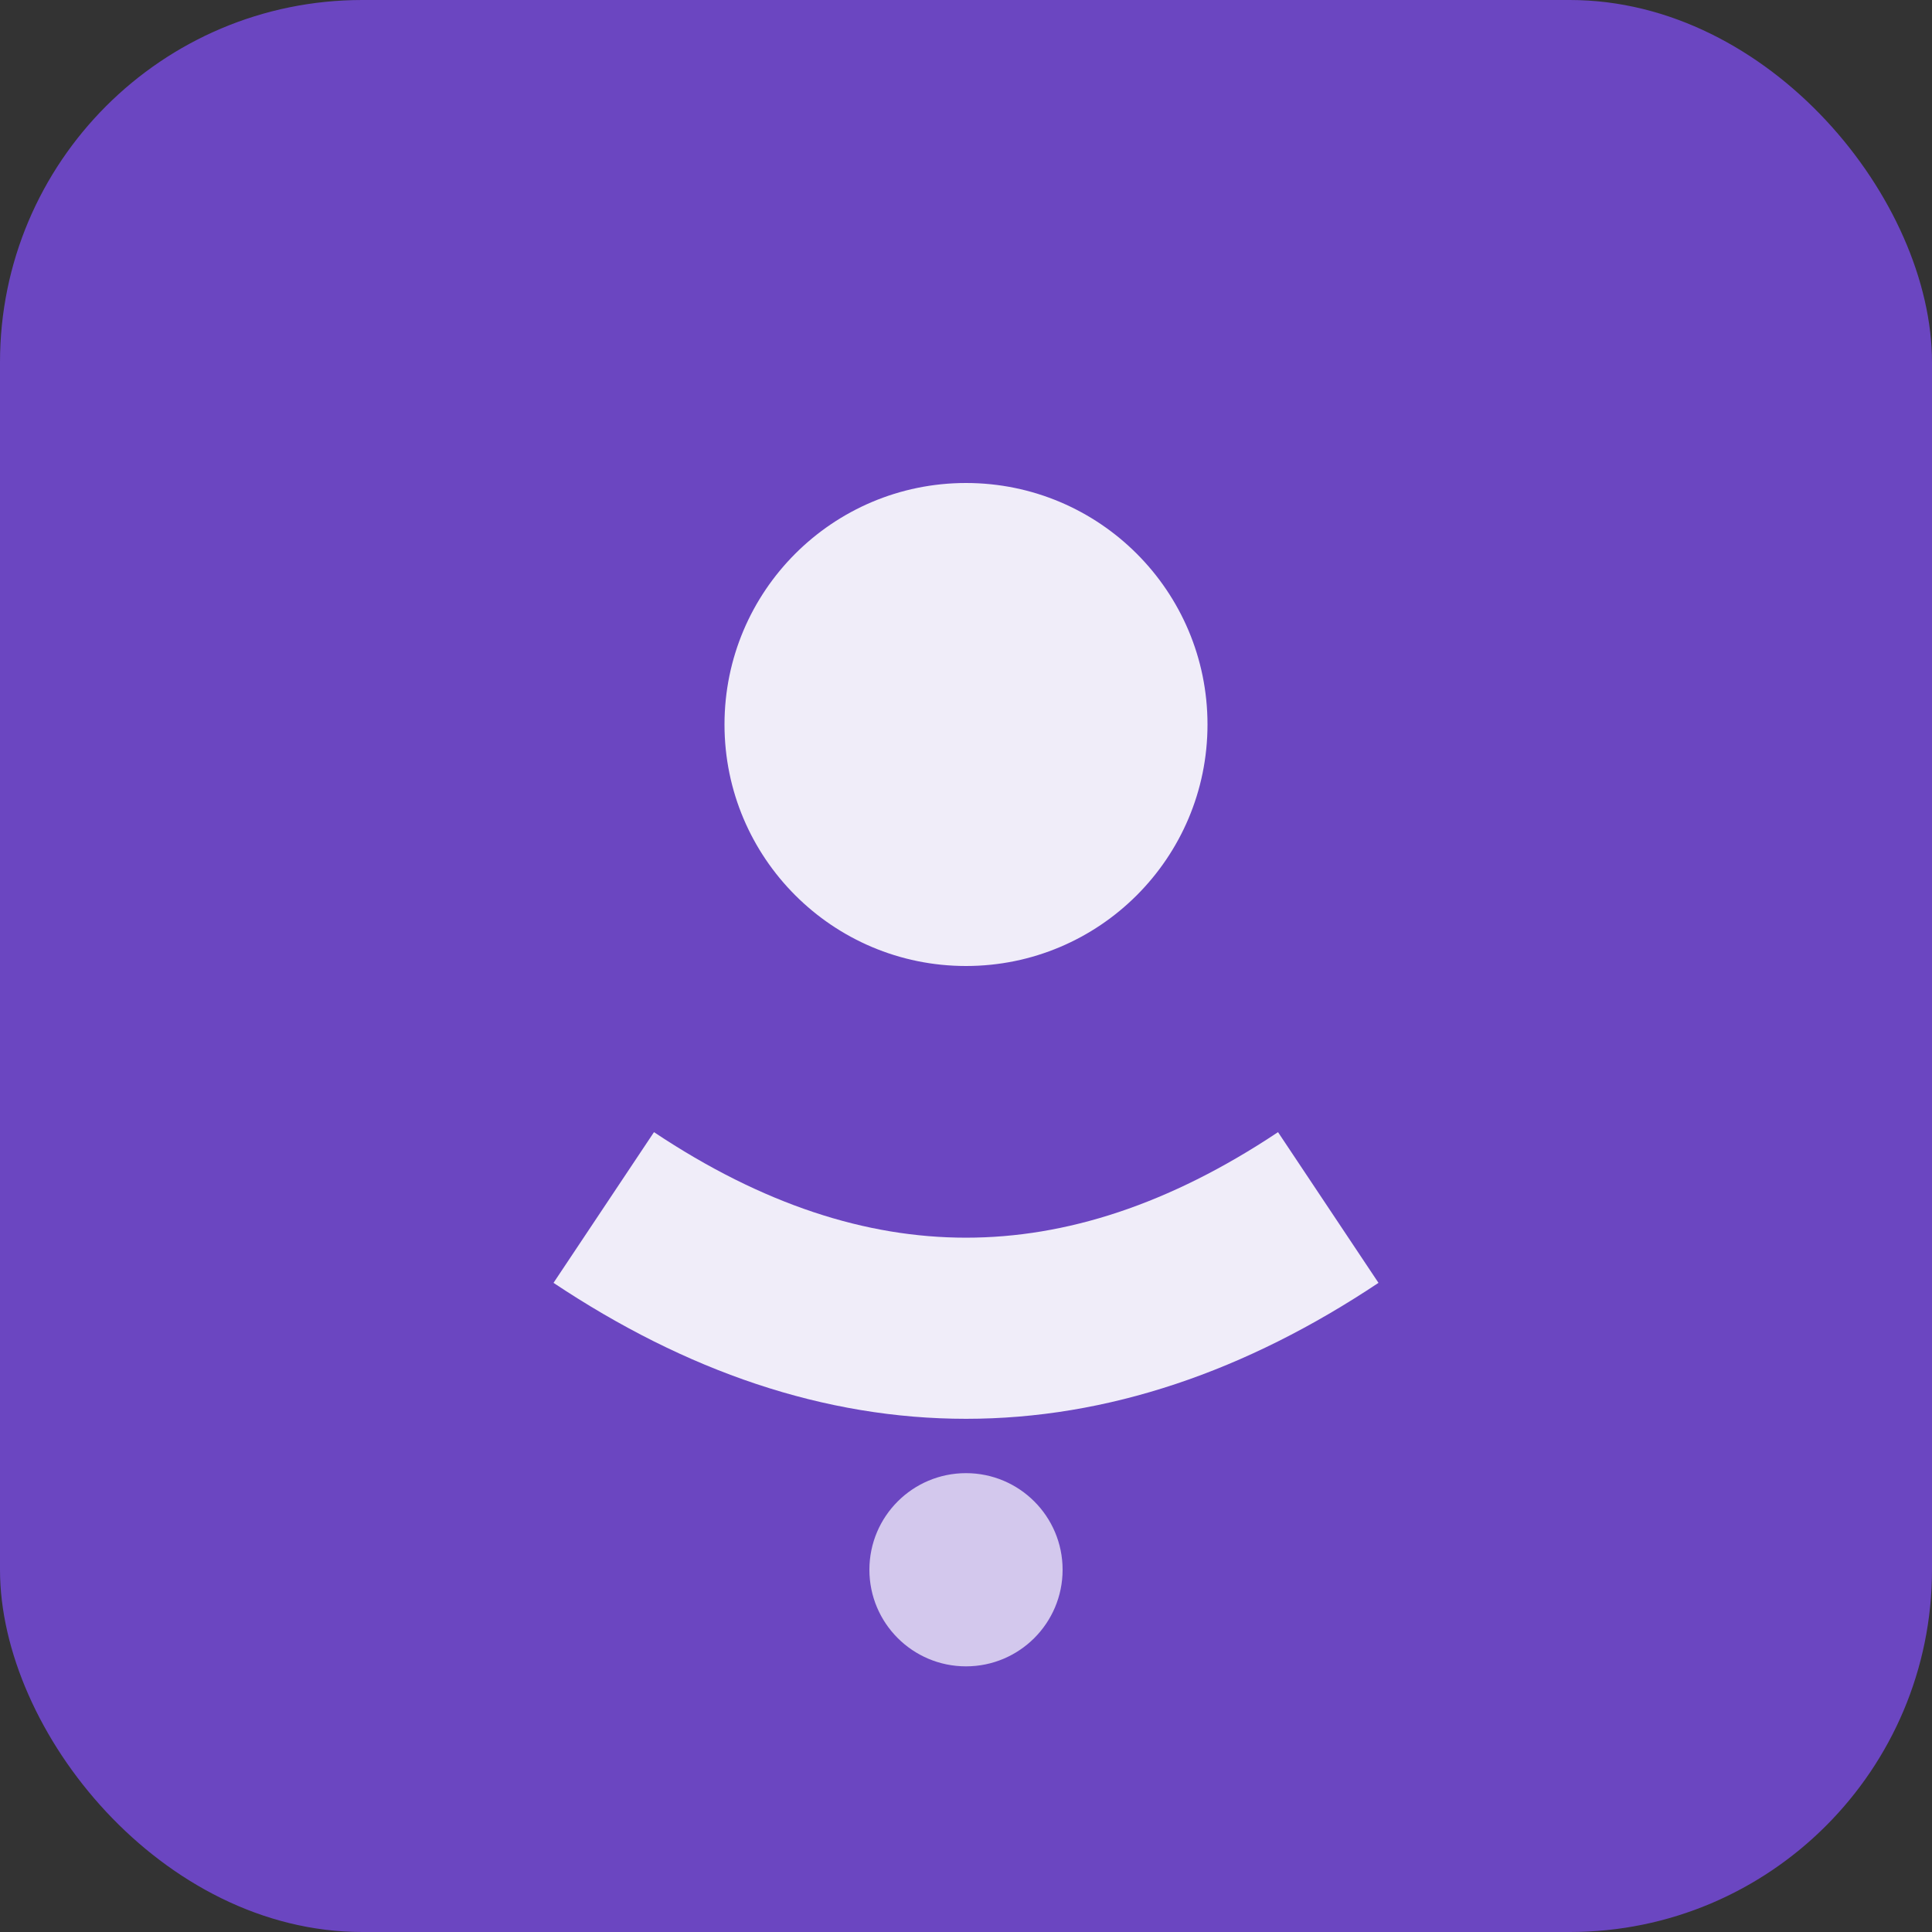 <svg width="16" height="16" viewBox="0 0 16 16" xmlns="http://www.w3.org/2000/svg">
  <rect x="0" y="0" width="16" height="16" fill="#333333" stroke="none"/>
  <rect width="16" height="16" rx="3" fill="#6B46C1"/>
  <circle cx="8" cy="6" r="2" fill="white" opacity="0.9"/>
  <path d="M5 10 Q8 12 11 10" stroke="white" stroke-width="1.5" fill="none" opacity="0.9"/>
  <circle cx="8" cy="13" r="0.8" fill="white" opacity="0.7"/>
</svg>